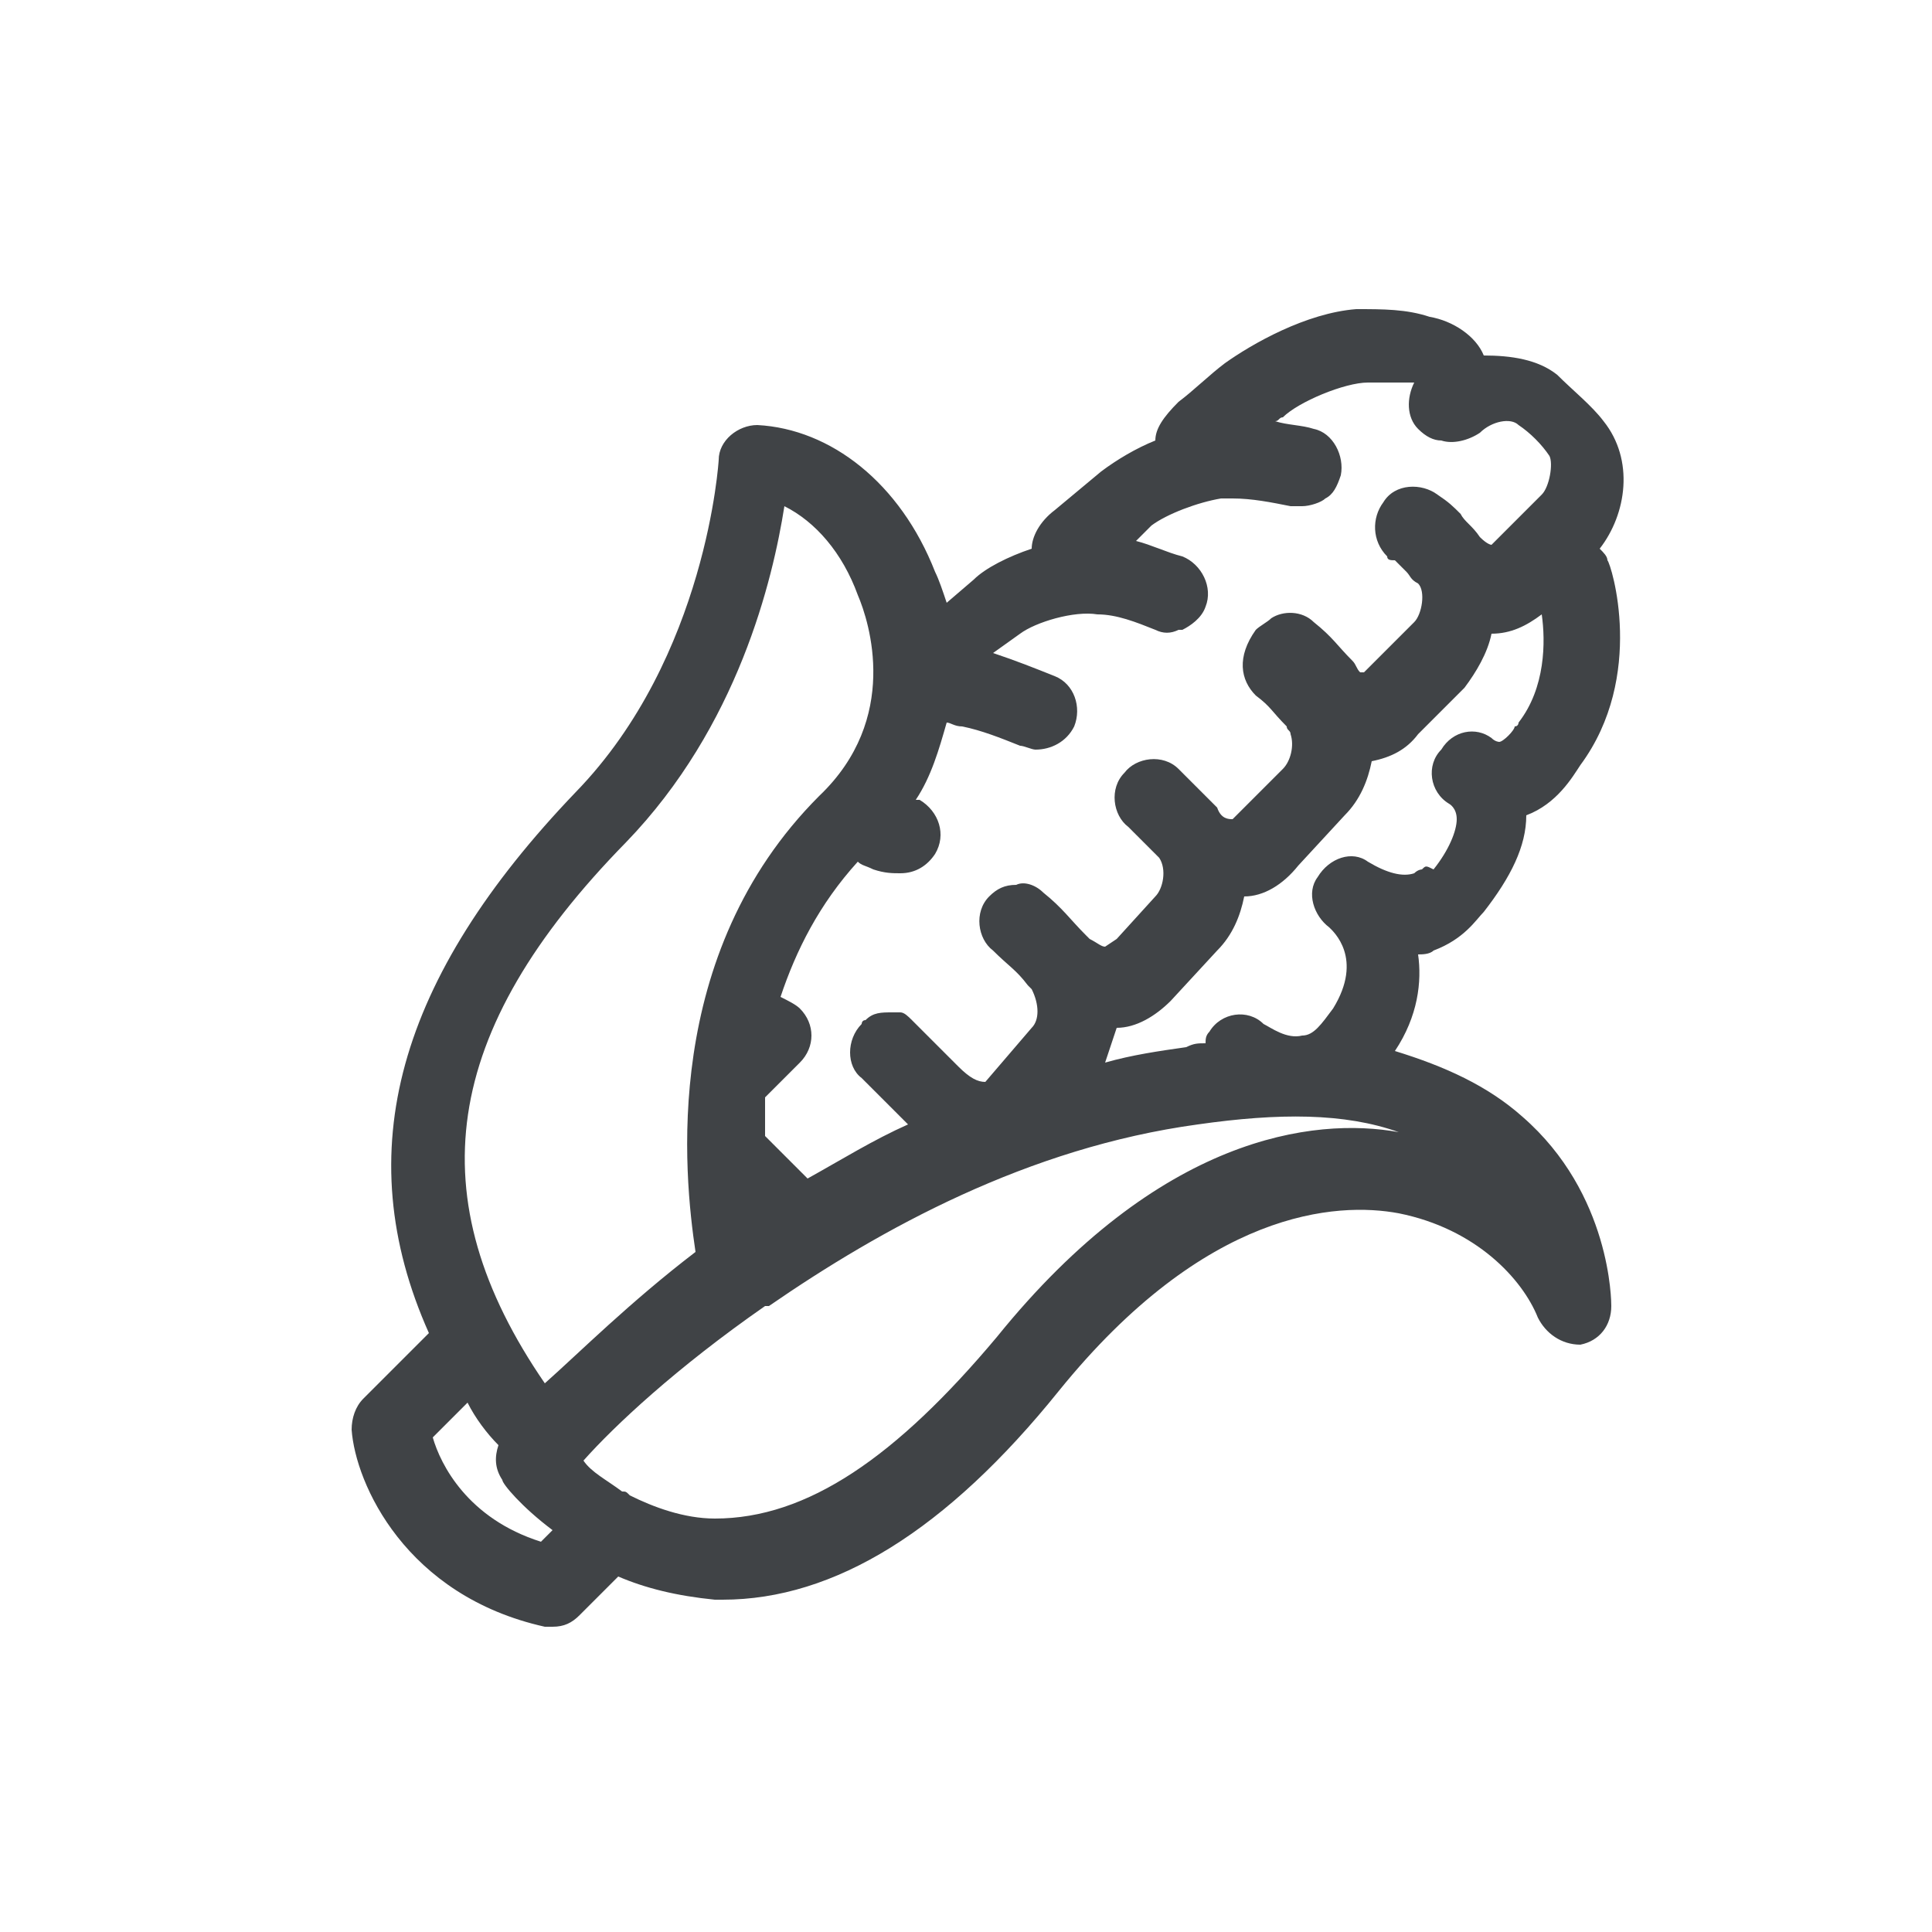 <?xml version="1.0" encoding="utf-8"?>
<!-- Generator: Adobe Illustrator 21.0.2, SVG Export Plug-In . SVG Version: 6.00 Build 0)  -->
<svg version="1.1" id="Capa_1" xmlns="http://www.w3.org/2000/svg" xmlns:xlink="http://www.w3.org/1999/xlink" x="0px" y="0px"
	 viewBox="0 0 50 50" style="enable-background:new 0 0 50 50;" xml:space="preserve">
<style type="text/css">
	.st0{fill:#404346;}
	.st1{fill:none;stroke:#404346;stroke-width:2;stroke-linecap:round;stroke-miterlimit:10;}
	.st2{fill:#FFFFFF;stroke:#404346;stroke-width:2;stroke-linecap:round;stroke-miterlimit:10;}
</style>
<path class="st0" d="M38.4,23.6c0.7-0.9,1.1-1.7,1.1-2.5c0.8-0.3,1.2-1,1.4-1.3c1.7-2.3,0.8-5.2,0.7-5.3c0-0.1-0.1-0.2-0.2-0.3
	c0.7-0.9,0.9-2.3,0.1-3.3c-0.3-0.4-0.8-0.8-1.2-1.2c-0.5-0.4-1.2-0.5-1.9-0.5c-0.2-0.5-0.8-0.9-1.4-1C36.4,8,35.8,8,35.1,8
	c-1.3,0.1-2.7,0.9-3.4,1.4c-0.4,0.3-0.8,0.7-1.2,1c-0.4,0.4-0.6,0.7-0.6,1c-0.5,0.2-1,0.5-1.4,0.8l-1.2,1c-0.4,0.3-0.6,0.7-0.6,1
	c-0.6,0.2-1.2,0.5-1.5,0.8l-0.7,0.6c-0.1-0.3-0.2-0.6-0.3-0.8c-0.9-2.3-2.7-3.7-4.6-3.8c-0.5,0-1,0.4-1,0.9c0,0-0.3,5.1-3.7,8.6
	c-4.6,4.8-5.9,9.3-3.8,14l-1.7,1.7c-0.2,0.2-0.3,0.5-0.3,0.8c0.1,1.4,1.4,4.3,5,5.1c0.1,0,0.1,0,0.2,0c0.3,0,0.5-0.1,0.7-0.3l1-1
	c0.7,0.3,1.5,0.5,2.5,0.6c0.1,0,0.1,0,0.2,0c2.9,0,5.8-1.8,8.7-5.4c3.8-4.7,7.2-4.9,8.8-4.6c2,0.4,3.2,1.7,3.6,2.7
	c0.2,0.4,0.6,0.7,1.1,0.7c0.5-0.1,0.8-0.5,0.8-1c0-0.1,0-2.9-2.3-4.9c-0.9-0.8-2-1.3-3.3-1.7c0.6-0.9,0.7-1.8,0.6-2.5
	c0.1,0,0.3,0,0.4-0.1C37.9,24.3,38.2,23.8,38.4,23.6z M23.3,22.6c0.4,0,0.7-0.2,0.9-0.5c0.3-0.5,0.1-1.1-0.4-1.4c0,0,0,0-0.1,0
	c0.4-0.6,0.6-1.3,0.8-2c0.1,0,0.2,0.1,0.4,0.1c0.5,0.1,1,0.3,1.5,0.5c0.1,0,0.3,0.1,0.4,0.1c0.4,0,0.8-0.2,1-0.6
	c0.2-0.5,0-1.1-0.5-1.3c-0.5-0.2-1-0.4-1.6-0.6l0.7-0.5c0.4-0.3,1.4-0.6,2-0.5c0.5,0,1,0.2,1.5,0.4c0.2,0.1,0.4,0.1,0.6,0
	c0,0,0.1,0,0.1,0c0,0,0,0,0,0c0.2-0.1,0.5-0.3,0.6-0.6c0.2-0.5-0.1-1.1-0.6-1.3c-0.4-0.1-0.8-0.3-1.2-0.4l0.4-0.4
	c0.4-0.3,1.2-0.6,1.8-0.7c0.1,0,0.2,0,0.3,0c0.5,0,1,0.1,1.5,0.2c0.1,0,0.2,0,0.3,0c0.2,0,0.5-0.1,0.6-0.2c0.2-0.1,0.3-0.3,0.4-0.6
	c0.1-0.5-0.2-1.1-0.7-1.2c-0.3-0.1-0.7-0.1-1-0.2c0.1,0,0.1-0.1,0.2-0.1c0.4-0.4,1.6-0.9,2.2-0.9c0.4,0,0.8,0,1.2,0
	c-0.2,0.4-0.2,0.9,0.1,1.2c0.2,0.2,0.4,0.3,0.6,0.3c0.3,0.1,0.7,0,1-0.2c0.3-0.3,0.8-0.4,1-0.2c0.3,0.2,0.6,0.5,0.8,0.8
	c0.1,0.2,0,0.8-0.2,1l-1.3,1.3c0,0-0.1,0-0.3-0.2c-0.2-0.3-0.4-0.4-0.5-0.6c-0.2-0.2-0.3-0.3-0.6-0.5c-0.4-0.3-1.1-0.3-1.4,0.2
	c-0.3,0.4-0.3,1,0.1,1.4c0,0.1,0.1,0.1,0.2,0.1c0.1,0.1,0.2,0.2,0.3,0.3c0.1,0.1,0.1,0.2,0.3,0.3c0.2,0.2,0.1,0.8-0.1,1
	c-0.4,0.4-0.8,0.8-1.3,1.3c0,0,0,0-0.1,0c-0.1-0.1-0.1-0.2-0.2-0.3c-0.4-0.4-0.5-0.6-1-1c-0.3-0.3-0.8-0.3-1.1-0.1
	c-0.1,0.1-0.3,0.2-0.4,0.3C32,17,32.1,17.6,32.5,18c0.4,0.3,0.4,0.4,0.8,0.8c0,0.1,0.1,0.1,0.1,0.2c0.1,0.3,0,0.7-0.2,0.9l-1.3,1.3
	c-0.1,0-0.3,0-0.4-0.3c-0.2-0.2-0.4-0.4-0.5-0.5c-0.2-0.2-0.3-0.3-0.5-0.5c-0.4-0.4-1.1-0.3-1.4,0.1c-0.4,0.4-0.3,1.1,0.1,1.4
	c0,0,0,0,0,0c0,0,0,0,0,0c0.4,0.4,0.4,0.4,0.8,0.8c0,0,0,0,0,0c0.2,0.3,0.1,0.8-0.1,1l-1,1.1l-0.3,0.2c-0.1,0-0.2-0.1-0.4-0.2
	c0,0-0.1-0.1-0.1-0.1c-0.4-0.4-0.6-0.7-1.1-1.1c-0.2-0.2-0.5-0.3-0.7-0.2c-0.3,0-0.5,0.1-0.7,0.3c-0.4,0.4-0.3,1.1,0.1,1.4
	c0.4,0.4,0.6,0.5,0.9,0.9c0,0,0.1,0.1,0.1,0.1c0.2,0.4,0.2,0.8,0,1L25.5,28c-0.2,0-0.4-0.1-0.7-0.4c-0.1-0.1-0.1-0.1-0.2-0.2
	c-0.4-0.4-0.6-0.6-1-1c-0.1-0.1-0.2-0.2-0.3-0.2c-0.1,0-0.1,0-0.2,0c-0.3,0-0.5,0-0.7,0.2c-0.1,0-0.1,0.1-0.1,0.1
	c-0.4,0.4-0.4,1.1,0,1.4c0.4,0.4,0.6,0.6,1,1c0.1,0.1,0.1,0.1,0.2,0.2c-0.9,0.4-1.7,0.9-2.6,1.4c-0.3-0.3-0.6-0.6-1-1
	c0,0-0.1-0.1-0.1-0.1c0-0.3,0-0.7,0-1c0,0,0,0,0,0l0.9-0.9c0.4-0.4,0.4-1,0-1.4c-0.1-0.1-0.3-0.2-0.5-0.3c0.4-1.2,1-2.4,2-3.5
	c0.1,0.1,0.2,0.1,0.4,0.2C22.9,22.6,23.1,22.6,23.3,22.6z M14,39.9c-1.9-0.6-2.6-2-2.8-2.7l0.9-0.9c0.2,0.4,0.5,0.8,0.8,1.1
	c-0.1,0.3-0.1,0.6,0.1,0.9c0,0.1,0.5,0.7,1.3,1.3L14,39.9z M14.1,35.8c-3.3-4.8-2.7-9.1,2.1-14c2.9-3,3.8-6.8,4.1-8.7
	c0.8,0.4,1.5,1.2,1.9,2.3c0.3,0.7,1.1,3.2-1,5.2c-4.1,4.1-3.5,9.8-3.2,11.8C16.3,33.7,15,35,14.1,35.8z M36.2,29.3
	c-2.2-0.4-6.2,0.1-10.4,5.3c-2.6,3.1-4.9,4.7-7.3,4.7c-0.8,0-1.6-0.3-2.2-0.6c-0.1-0.1-0.1-0.1-0.2-0.1c-0.4-0.3-0.8-0.5-1-0.8
	c0.8-0.9,2.4-2.4,4.7-4c0,0,0,0,0.1,0c2.9-2,6.7-4.1,11.1-4.7C33.1,28.8,34.8,28.8,36.2,29.3z M36.8,22.5c0,0-0.1,0-0.2,0.1
	c-0.3,0.1-0.7,0-1.2-0.3c-0.4-0.3-1-0.1-1.3,0.4c-0.3,0.4-0.1,1,0.3,1.3c0.1,0.1,0.9,0.8,0.1,2.1c-0.3,0.4-0.5,0.7-0.8,0.7
	c-0.4,0.1-0.8-0.2-1-0.3c-0.4-0.4-1.1-0.3-1.4,0.2c-0.1,0.1-0.1,0.2-0.1,0.3c-0.2,0-0.3,0-0.5,0.1c-0.7,0.1-1.4,0.2-2.1,0.4
	c0.1-0.3,0.2-0.6,0.3-0.9c0.5,0,1-0.3,1.4-0.7l1.2-1.3c0.4-0.4,0.6-0.9,0.7-1.4c0.5,0,1-0.3,1.4-0.8l1.2-1.3
	c0.4-0.4,0.6-0.9,0.7-1.4c0.5-0.1,0.9-0.3,1.2-0.7c0.4-0.4,0.8-0.8,1.2-1.2c0.3-0.4,0.6-0.9,0.7-1.4c0.5,0,0.9-0.2,1.3-0.5
	c0.1,0.7,0.1,1.9-0.6,2.8c0,0,0,0.1-0.1,0.1c0,0.1-0.3,0.4-0.4,0.4c0,0-0.1,0-0.2-0.1l0,0c-0.4-0.3-1-0.2-1.3,0.3
	c-0.4,0.4-0.3,1.1,0.2,1.4c0,0,0.2,0.1,0.2,0.4c0,0.3-0.2,0.8-0.6,1.3C36.9,22.4,36.9,22.4,36.8,22.5z"/>
</svg>
